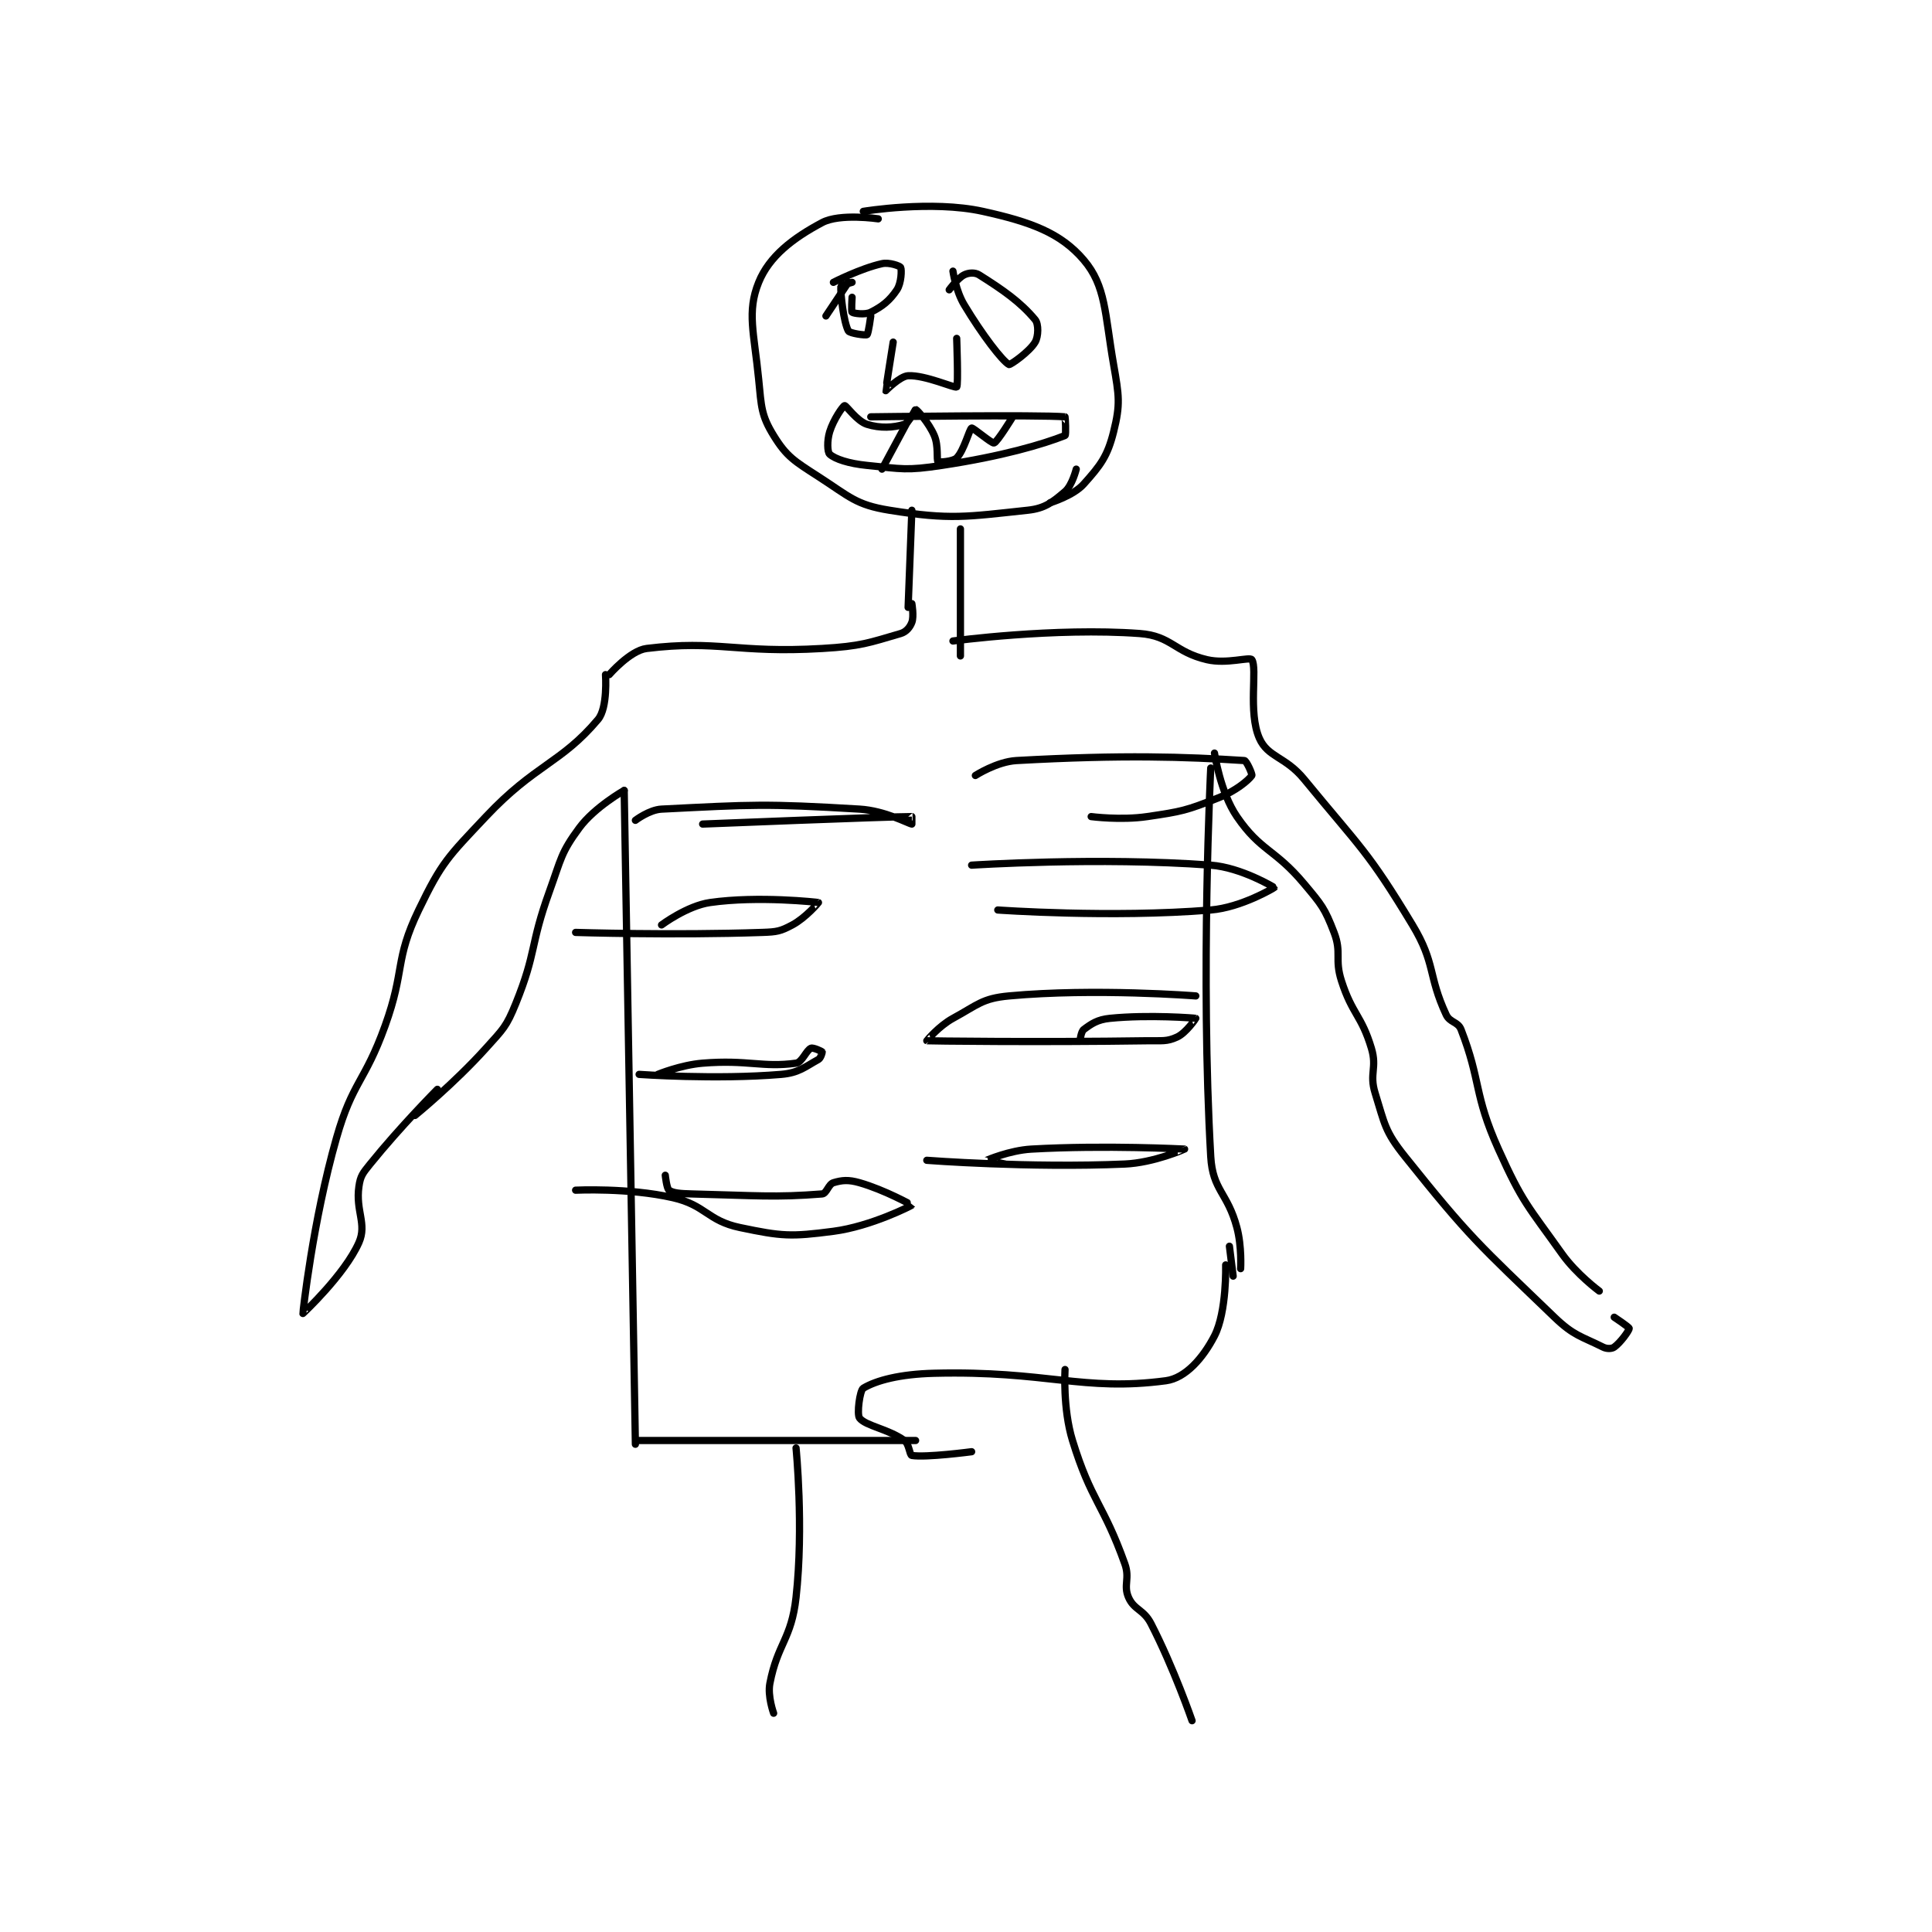 <?xml version="1.0" encoding="utf-8"?>
<!DOCTYPE svg PUBLIC "-//W3C//DTD SVG 1.1//EN" "http://www.w3.org/Graphics/SVG/1.1/DTD/svg11.dtd">
<svg viewBox="0 0 800 800" preserveAspectRatio="xMinYMin meet" xmlns="http://www.w3.org/2000/svg" version="1.1">
<g fill="none" stroke="black" stroke-linecap="round" stroke-linejoin="round" stroke-width="1.939">
<g transform="translate(125.42,87.52) scale(1.547) translate(-97,-77.133)">
<path id="0" d="M251 79.133 C251 79.133 240.755 77.607 236 80.133 C228.193 84.281 221.825 89.153 219 96.133 C215.789 104.065 217.786 109.687 219 122.133 C219.719 129.501 219.691 131.757 223 137.133 C226.483 142.794 228.555 143.975 235 148.133 C243.372 153.535 244.97 155.682 254 157.133 C270.34 159.759 274.587 158.879 291 157.133 C295.672 156.636 297.641 154.975 301 152.133 C302.906 150.52 304 146.133 304 146.133 "/>
<path id="1" d="M247 77.133 C247 77.133 265.214 74.096 279 77.133 C291.866 79.968 299.834 82.91 306 90.133 C311.957 97.112 311.614 104.413 314 118.133 C315.461 126.536 315.848 128.742 314 136.133 C312.358 142.703 310.524 145.077 306 150.133 C303.209 153.253 297 155.133 297 155.133 "/>
<path id="2" d="M260 157.133 L259 183.133 "/>
<path id="3" d="M273 162.133 L273 196.133 "/>
<path id="4" d="M260 182.133 C260 182.133 260.599 185.536 260 187.133 C259.506 188.451 258.49 189.699 257 190.133 C248.477 192.619 246.395 193.522 236 194.133 C212.993 195.487 208.155 191.781 189 194.133 C184.574 194.677 179 201.133 179 201.133 "/>
<path id="5" d="M271 192.133 C271 192.133 298.228 188.459 321 190.133 C329.457 190.755 330.312 195.106 339 197.133 C344.31 198.372 350.447 196.304 351 197.133 C352.544 199.45 349.951 211.164 353 218.133 C355.265 223.31 359.982 223.014 365 229.133 C380.117 247.568 381.991 248.225 394 268.133 C400.256 278.505 398.09 281.558 403 292.133 C404.021 294.332 406.166 293.988 407 296.133 C412.389 309.992 410.369 313.398 417 328.133 C423.476 342.525 424.807 343.195 434 356.133 C437.923 361.655 444 366.133 444 366.133 "/>
<path id="6" d="M178 201.133 C178 201.133 178.641 209.997 176 213.133 C166.106 224.882 159.172 225.138 146 239.133 C135.814 249.956 134.213 251.248 128 264.133 C121.481 277.654 124.421 280.102 119 295.133 C113.509 310.359 110.346 309.921 106 325.133 C99.609 347.501 96.985 372.065 97 372.133 C97.005 372.157 108.233 361.673 112 353.133 C114.206 348.133 111.058 344.728 112 338.133 C112.404 335.307 113.015 334.591 115 332.133 C123.14 322.055 133 312.133 133 312.133 "/>
<path id="7" d="M183 232.133 C183 232.133 175.104 236.593 171 242.133 C166.019 248.858 166.147 250.434 163 259.133 C157.74 273.676 159.598 275.304 154 289.133 C151.465 295.397 150.655 295.962 146 301.133 C137.491 310.588 127 319.133 127 319.133 "/>
<path id="8" d="M183 232.133 L186 407.133 "/>
<path id="9" d="M341 222.133 C341 222.133 342.546 232.638 347 239.133 C353.401 248.467 357.072 247.681 365 257.133 C369.721 262.762 370.514 263.67 373 270.133 C375.129 275.669 373.076 277.168 375 283.133 C377.902 292.13 380.347 292.289 383 301.133 C384.6 306.466 382.365 307.867 384 313.133 C386.587 321.468 386.56 323.334 392 330.133 C409.434 351.926 411.631 353.533 432 373.133 C437.181 378.119 439.171 378.219 445 381.133 C446.029 381.648 447.345 381.601 448 381.133 C449.654 379.952 452 376.72 452 376.133 C452 375.781 448 373.133 448 373.133 "/>
<path id="10" d="M340 226.133 C340 226.133 337.229 281.448 340 330.133 C340.517 339.214 344.491 339.723 347 349.133 C348.355 354.214 348 360.133 348 360.133 "/>
<path id="11" d="M345 354.133 L346 362.133 "/>
<path id="12" d="M187 406.133 L261 406.133 "/>
<path id="13" d="M344 359.133 C344 359.133 344.334 371.674 341 378.133 C337.964 384.015 333.259 389.432 328 390.133 C305.764 393.098 296.077 387.391 266 388.133 C256.727 388.362 250.457 390.059 247 392.133 C246.063 392.695 245.222 399.143 246 400.133 C247.664 402.252 253.633 403.014 258 406.133 C259.303 407.064 259.373 410.029 260 410.133 C263.724 410.754 276 409.133 276 409.133 "/>
<path id="14" d="M229 408.133 C229 408.133 231.101 429.224 229 448.133 C227.751 459.374 224.079 460.393 222 471.133 C221.334 474.576 223 479.133 223 479.133 "/>
<path id="15" d="M301 387.133 C301 387.133 300.362 397.56 303 406.133 C308.017 422.439 311.231 422.982 317 439.133 C318.42 443.111 316.555 444.83 318 448.133 C319.474 451.502 322.042 451.332 324 455.133 C330.145 467.063 335 481.133 335 481.133 "/>
<path id="16" d="M194 335.133 C194 335.133 194.375 338.687 195 339.133 C196.087 339.91 198.03 340.061 201 340.133 C218.252 340.554 223.329 341.134 236 340.133 C237.172 340.041 237.697 337.524 239 337.133 C241.339 336.432 243.02 336.282 246 337.133 C252.689 339.044 260.005 343.124 260 343.133 C259.939 343.247 249.087 348.818 239 350.133 C227.552 351.627 225.237 351.485 214 349.133 C205.23 347.298 204.886 343.153 196 341.133 C184.138 338.437 170 339.133 170 339.133 "/>
<path id="17" d="M285 332.133 C285 332.133 279.996 331.135 280 331.133 C280.012 331.127 286.114 328.466 292 328.133 C311.829 327.011 332.995 328.133 333 328.133 C333.002 328.134 324.795 331.794 317 332.133 C291.478 333.243 264 331.133 264 331.133 "/>
<path id="18" d="M192 308.133 C192 308.133 198.099 305.612 204 305.133 C216.05 304.156 220.063 306.366 229 305.133 C230.627 304.909 231.736 301.675 233 301.133 C233.569 300.89 235.872 301.942 236 302.133 C236.057 302.218 235.615 303.798 235 304.133 C231.417 306.088 229.771 307.736 225 308.133 C207.457 309.595 187 308.133 187 308.133 "/>
<path id="19" d="M305 299.133 C305 299.133 305.28 296.673 306 296.133 C308.05 294.596 309.672 293.466 313 293.133 C323.484 292.085 335.771 293.07 336 293.133 C336.036 293.143 333.411 297.021 331 298.133 C328.208 299.422 326.976 299.074 323 299.133 C293.734 299.57 264.422 299.182 264 299.133 C263.955 299.128 267.25 295.179 271 293.133 C277.671 289.495 278.83 287.795 286 287.133 C309.048 285.006 336 287.133 336 287.133 "/>
<path id="20" d="M193 268.133 C193 268.133 199.821 263.016 206 262.133 C218.932 260.286 234.804 262.08 235 262.133 C235.036 262.143 231.562 266.233 228 268.133 C224.833 269.822 223.91 269.998 220 270.133 C195.77 270.969 170 270.133 170 270.133 "/>
<path id="21" d="M276 252.133 C276 252.133 309.963 249.908 340 252.133 C348.187 252.74 357 258.096 357 258.133 C357 258.17 348.198 263.469 340 264.133 C313.277 266.3 283 264.133 283 264.133 "/>
<path id="22" d="M186 240.133 C186 240.133 189.716 237.298 193 237.133 C217.34 235.916 220.6 235.617 246 237.133 C252.824 237.541 259.061 240.999 260 241.133 C260.018 241.136 260 239.133 260 239.133 C253.491 239.133 204 241.133 204 241.133 "/>
<path id="23" d="M277 228.133 C277 228.133 282.738 224.426 288 224.133 C316.603 222.544 333.094 223.123 349 224.133 C349.588 224.171 351.193 227.858 351 228.133 C350.087 229.437 346.656 232.304 342 234.133 C333.405 237.51 332.343 237.759 323 239.133 C315.899 240.178 308 239.133 308 239.133 "/>
<path id="24" d="M237 105.133 L243 96.133 "/>
<path id="25" d="M244 96.133 C244 96.133 241.016 96.929 241 97.133 C240.849 99.1 241.748 106.808 243 109.133 C243.353 109.79 247.625 110.383 248 110.133 C248.375 109.883 249 105.133 249 105.133 "/>
<path id="26" d="M271 93.133 C271 93.133 271.738 98.364 274 102.133 C278.858 110.231 284.253 117.214 286 118.133 C286.329 118.306 291.505 114.696 293 112.133 C293.889 110.608 293.974 107.302 293 106.133 C289.024 101.362 284.399 98.175 278 94.133 C276.866 93.417 275.166 93.55 274 94.133 C272.252 95.008 270 98.133 270 98.133 "/>
<path id="27" d="M244 100.133 C244 100.133 243.756 103.938 244 104.133 C244.381 104.438 247.452 104.907 249 104.133 C252.095 102.586 254.079 101.015 256 98.133 C257.201 96.332 257.312 92.678 257 92.133 C256.779 91.746 253.937 90.703 252 91.133 C246.279 92.405 239 96.133 239 96.133 "/>
<path id="28" d="M255 112.133 C255 112.133 252.941 125 253 125.133 C253.006 125.148 256.799 121.249 259 121.133 C263.551 120.894 271.495 124.521 272 124.133 C272.472 123.77 272 111.133 272 111.133 "/>
<path id="29" d="M249 132.133 C249 132.133 294.56 131.514 301 132.133 C301.06 132.139 301.325 137.005 301 137.133 C295.028 139.486 284.255 142.68 268 145.133 C258.496 146.568 257.488 146.082 248 145.133 C243.114 144.645 239.453 143.441 238 142.133 C237.382 141.577 237.264 138.525 238 136.133 C239.009 132.853 241.558 129.222 242 129.133 C242.409 129.052 245.307 133.292 248 134.133 C251.56 135.246 255.077 135.033 258 134.133 C259.237 133.753 260.92 130.103 261 130.133 C261.407 130.286 264.525 133.693 266 137.133 C267.198 139.929 266.554 143.687 267 144.133 C267.223 144.356 271.023 144.11 272 143.133 C273.954 141.18 275.405 135.371 276 135.133 C276.364 134.988 281.391 139.299 282 139.133 C282.856 138.9 287 132.133 287 132.133 "/>
<path id="30" d="M259 133.133 L252 146.133 "/>
</g>
</g>
</svg>
